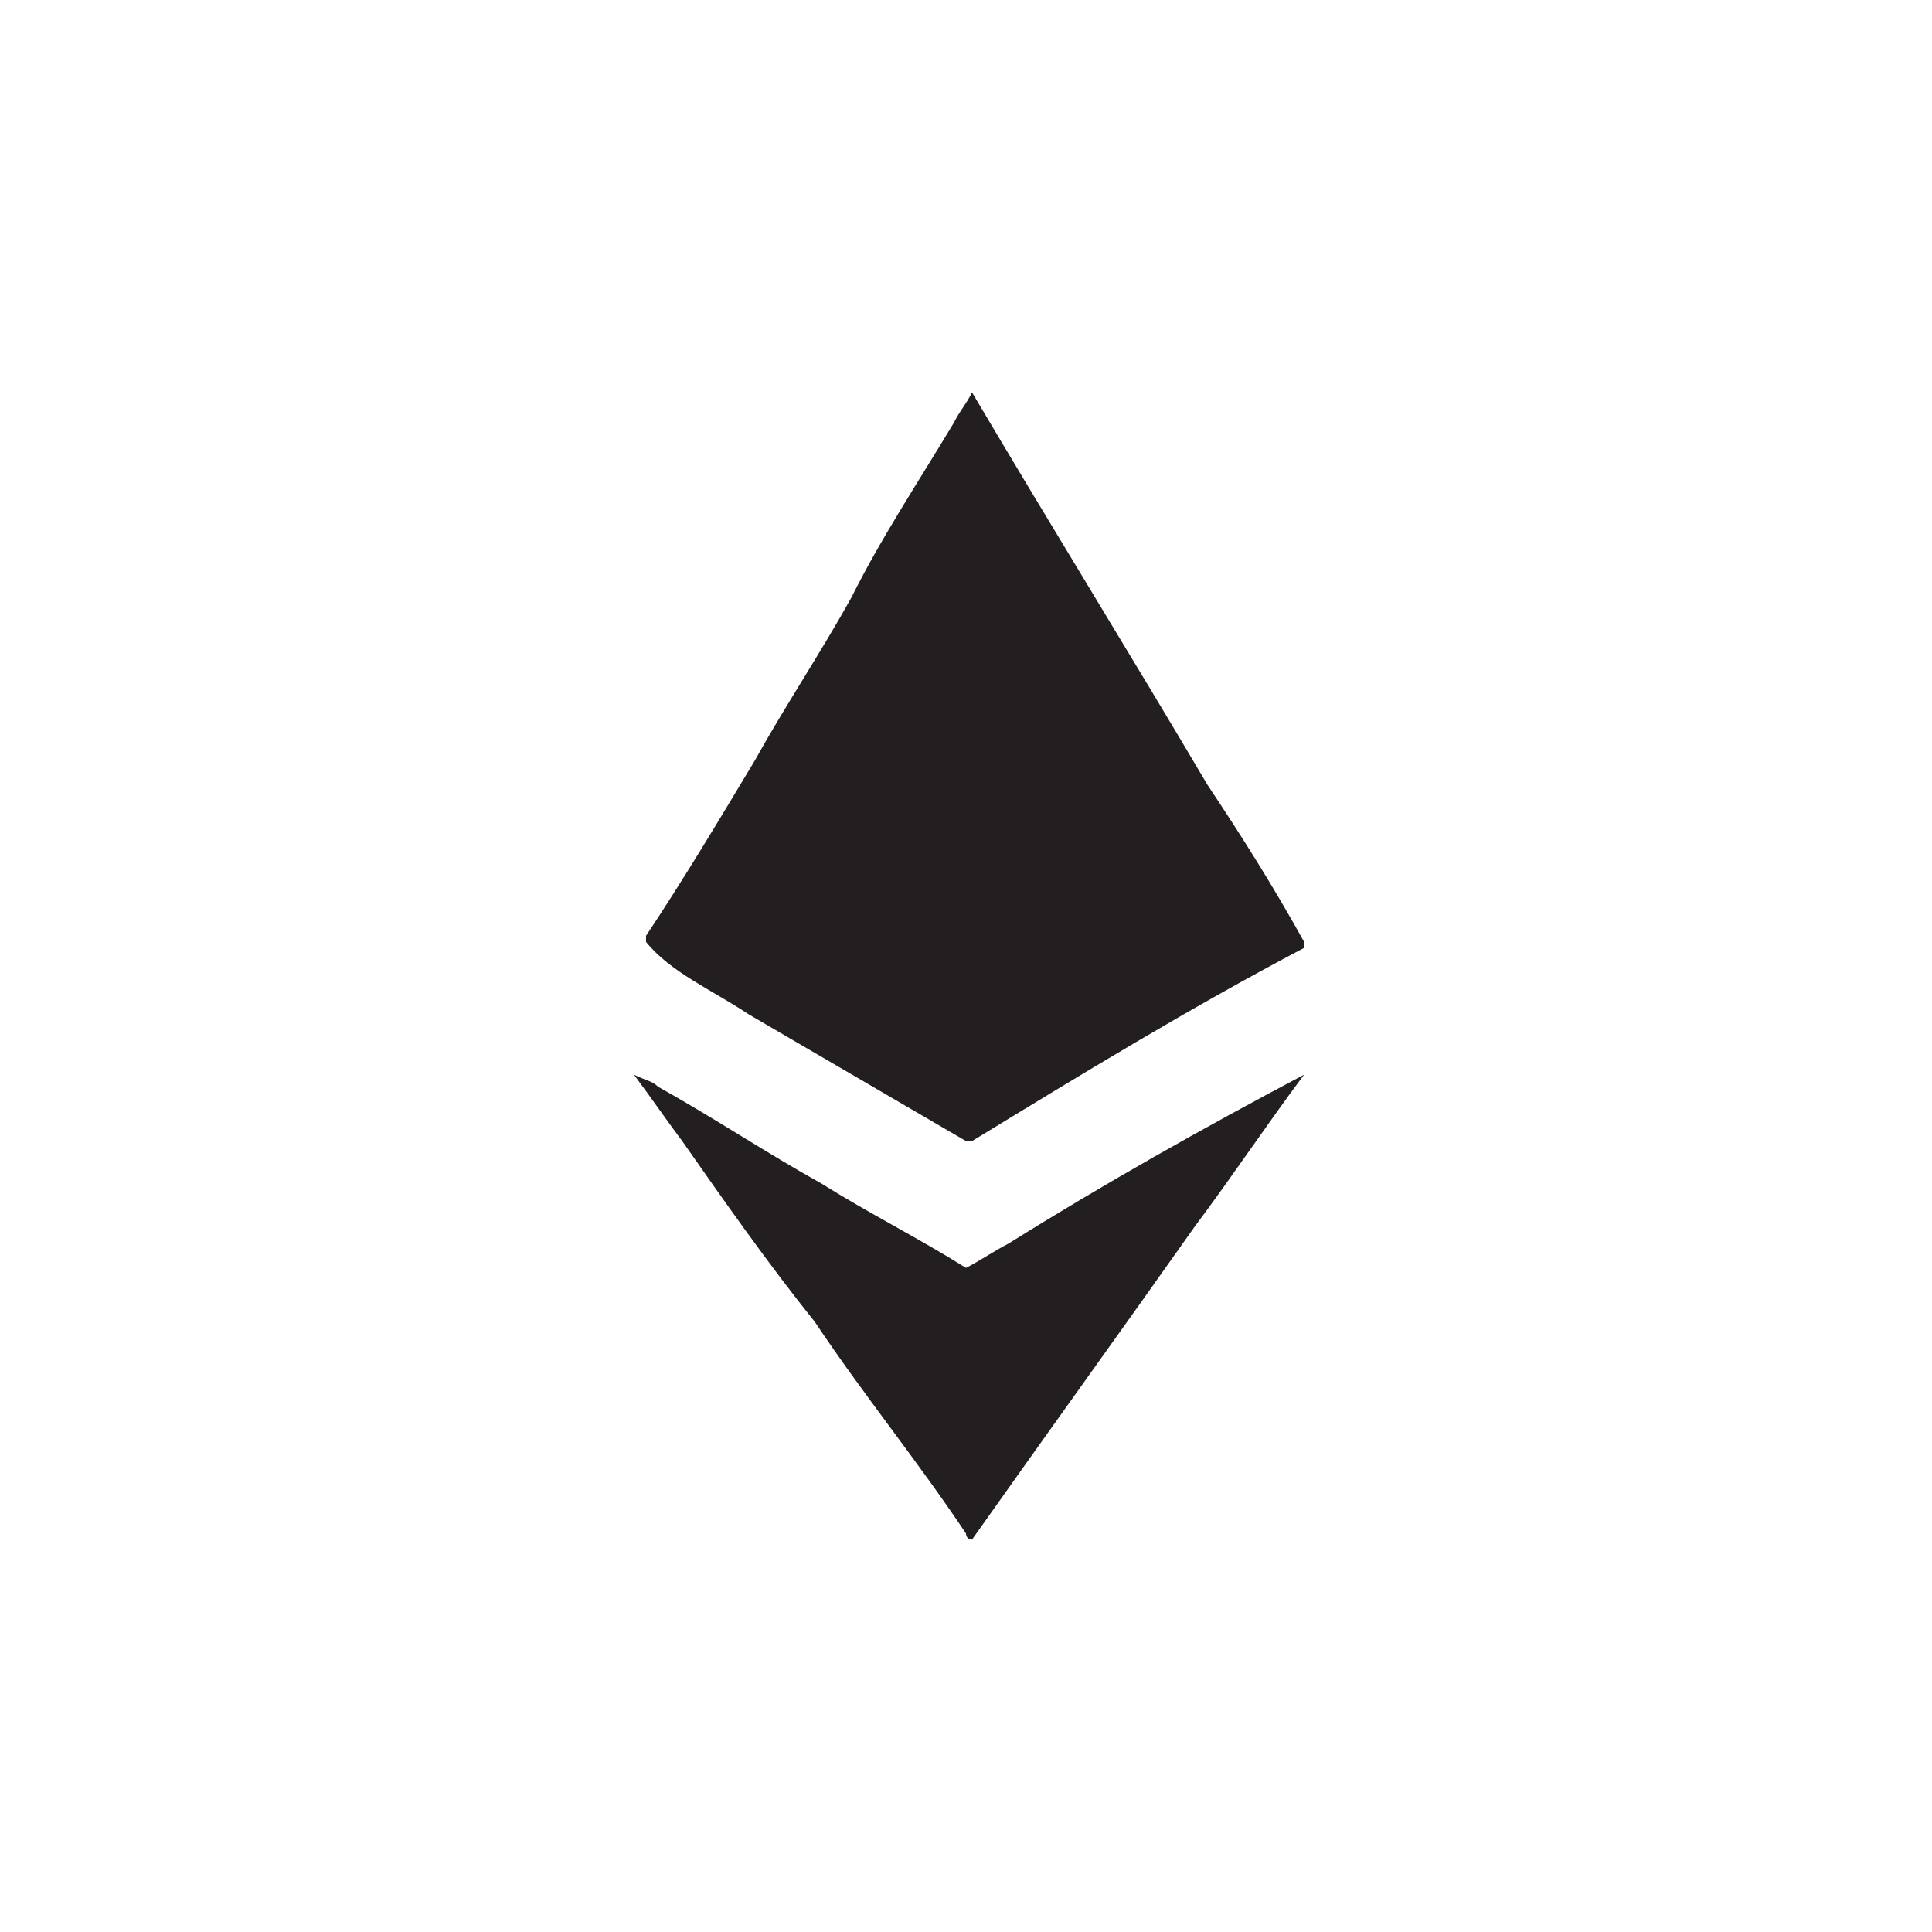 <?xml version="1.0" encoding="utf-8"?>
<!-- Generator: Adobe Illustrator 22.0.0, SVG Export Plug-In . SVG Version: 6.00 Build 0)  -->
<svg version="1.1" id="Layer_1" xmlns="http://www.w3.org/2000/svg" xmlns:xlink="http://www.w3.org/1999/xlink" x="0px" y="0px"
	 viewBox="0 0 32 32" style="enable-background:new 0 0 32 32;" xml:space="preserve">
<style type="text/css">
	.st0{fill:#8B8B8B;}
	.st1{fill:#231F20;}
</style>
<path class="st0" d="M-747.4,188.4c-0.1-0.3-0.2-0.7-0.3-1c0.3,0.1,0.7,0.2,1,0.4C-747,188-747.2,188.2-747.4,188.4z"/>
<g>
	<path class="st1" d="M12.4,16.8c1.2,0.7,2.4,1.4,3.6,2.1c0,0,0,0,0.1,0c1.8-1.1,3.6-2.2,5.5-3.2c0,0,0,0,0-0.1
		c-0.5-0.9-1-1.7-1.6-2.6c-1.3-2.2-2.6-4.3-3.9-6.5c0,0,0,0,0,0c0,0,0,0,0,0c0,0,0,0,0,0c-0.1,0.2-0.2,0.3-0.3,0.5
		c-0.6,1-1.2,1.9-1.7,2.9c-0.5,0.9-1.1,1.8-1.6,2.7c-0.6,1-1.2,2-1.8,2.9c0,0,0,0,0,0.1c0,0,0,0,0,0c0,0,0,0,0,0c0,0,0,0,0,0
		C11.1,16.1,11.8,16.4,12.4,16.8z"/>
	<path class="st1" d="M16.7,20.6c-0.2,0.1-0.5,0.3-0.7,0.4c0,0,0,0,0,0c0,0,0,0,0,0c0,0,0,0,0,0c-0.8-0.5-1.6-0.9-2.4-1.4
		c-0.9-0.5-1.8-1.1-2.7-1.6c-0.1-0.1-0.2-0.1-0.4-0.2c0,0,0,0,0,0c0,0,0,0,0,0c0.3,0.4,0.5,0.7,0.8,1.1c0.7,1,1.4,2,2.2,3
		c0.8,1.2,1.7,2.3,2.5,3.5c0,0,0,0.1,0.1,0.1c0,0,0,0,0,0c1.2-1.7,2.5-3.5,3.7-5.2c0.6-0.8,1.2-1.7,1.8-2.5c0,0,0,0,0,0c0,0,0,0,0,0
		C19.9,18.7,18.3,19.6,16.7,20.6z"/>
</g>
</svg>
